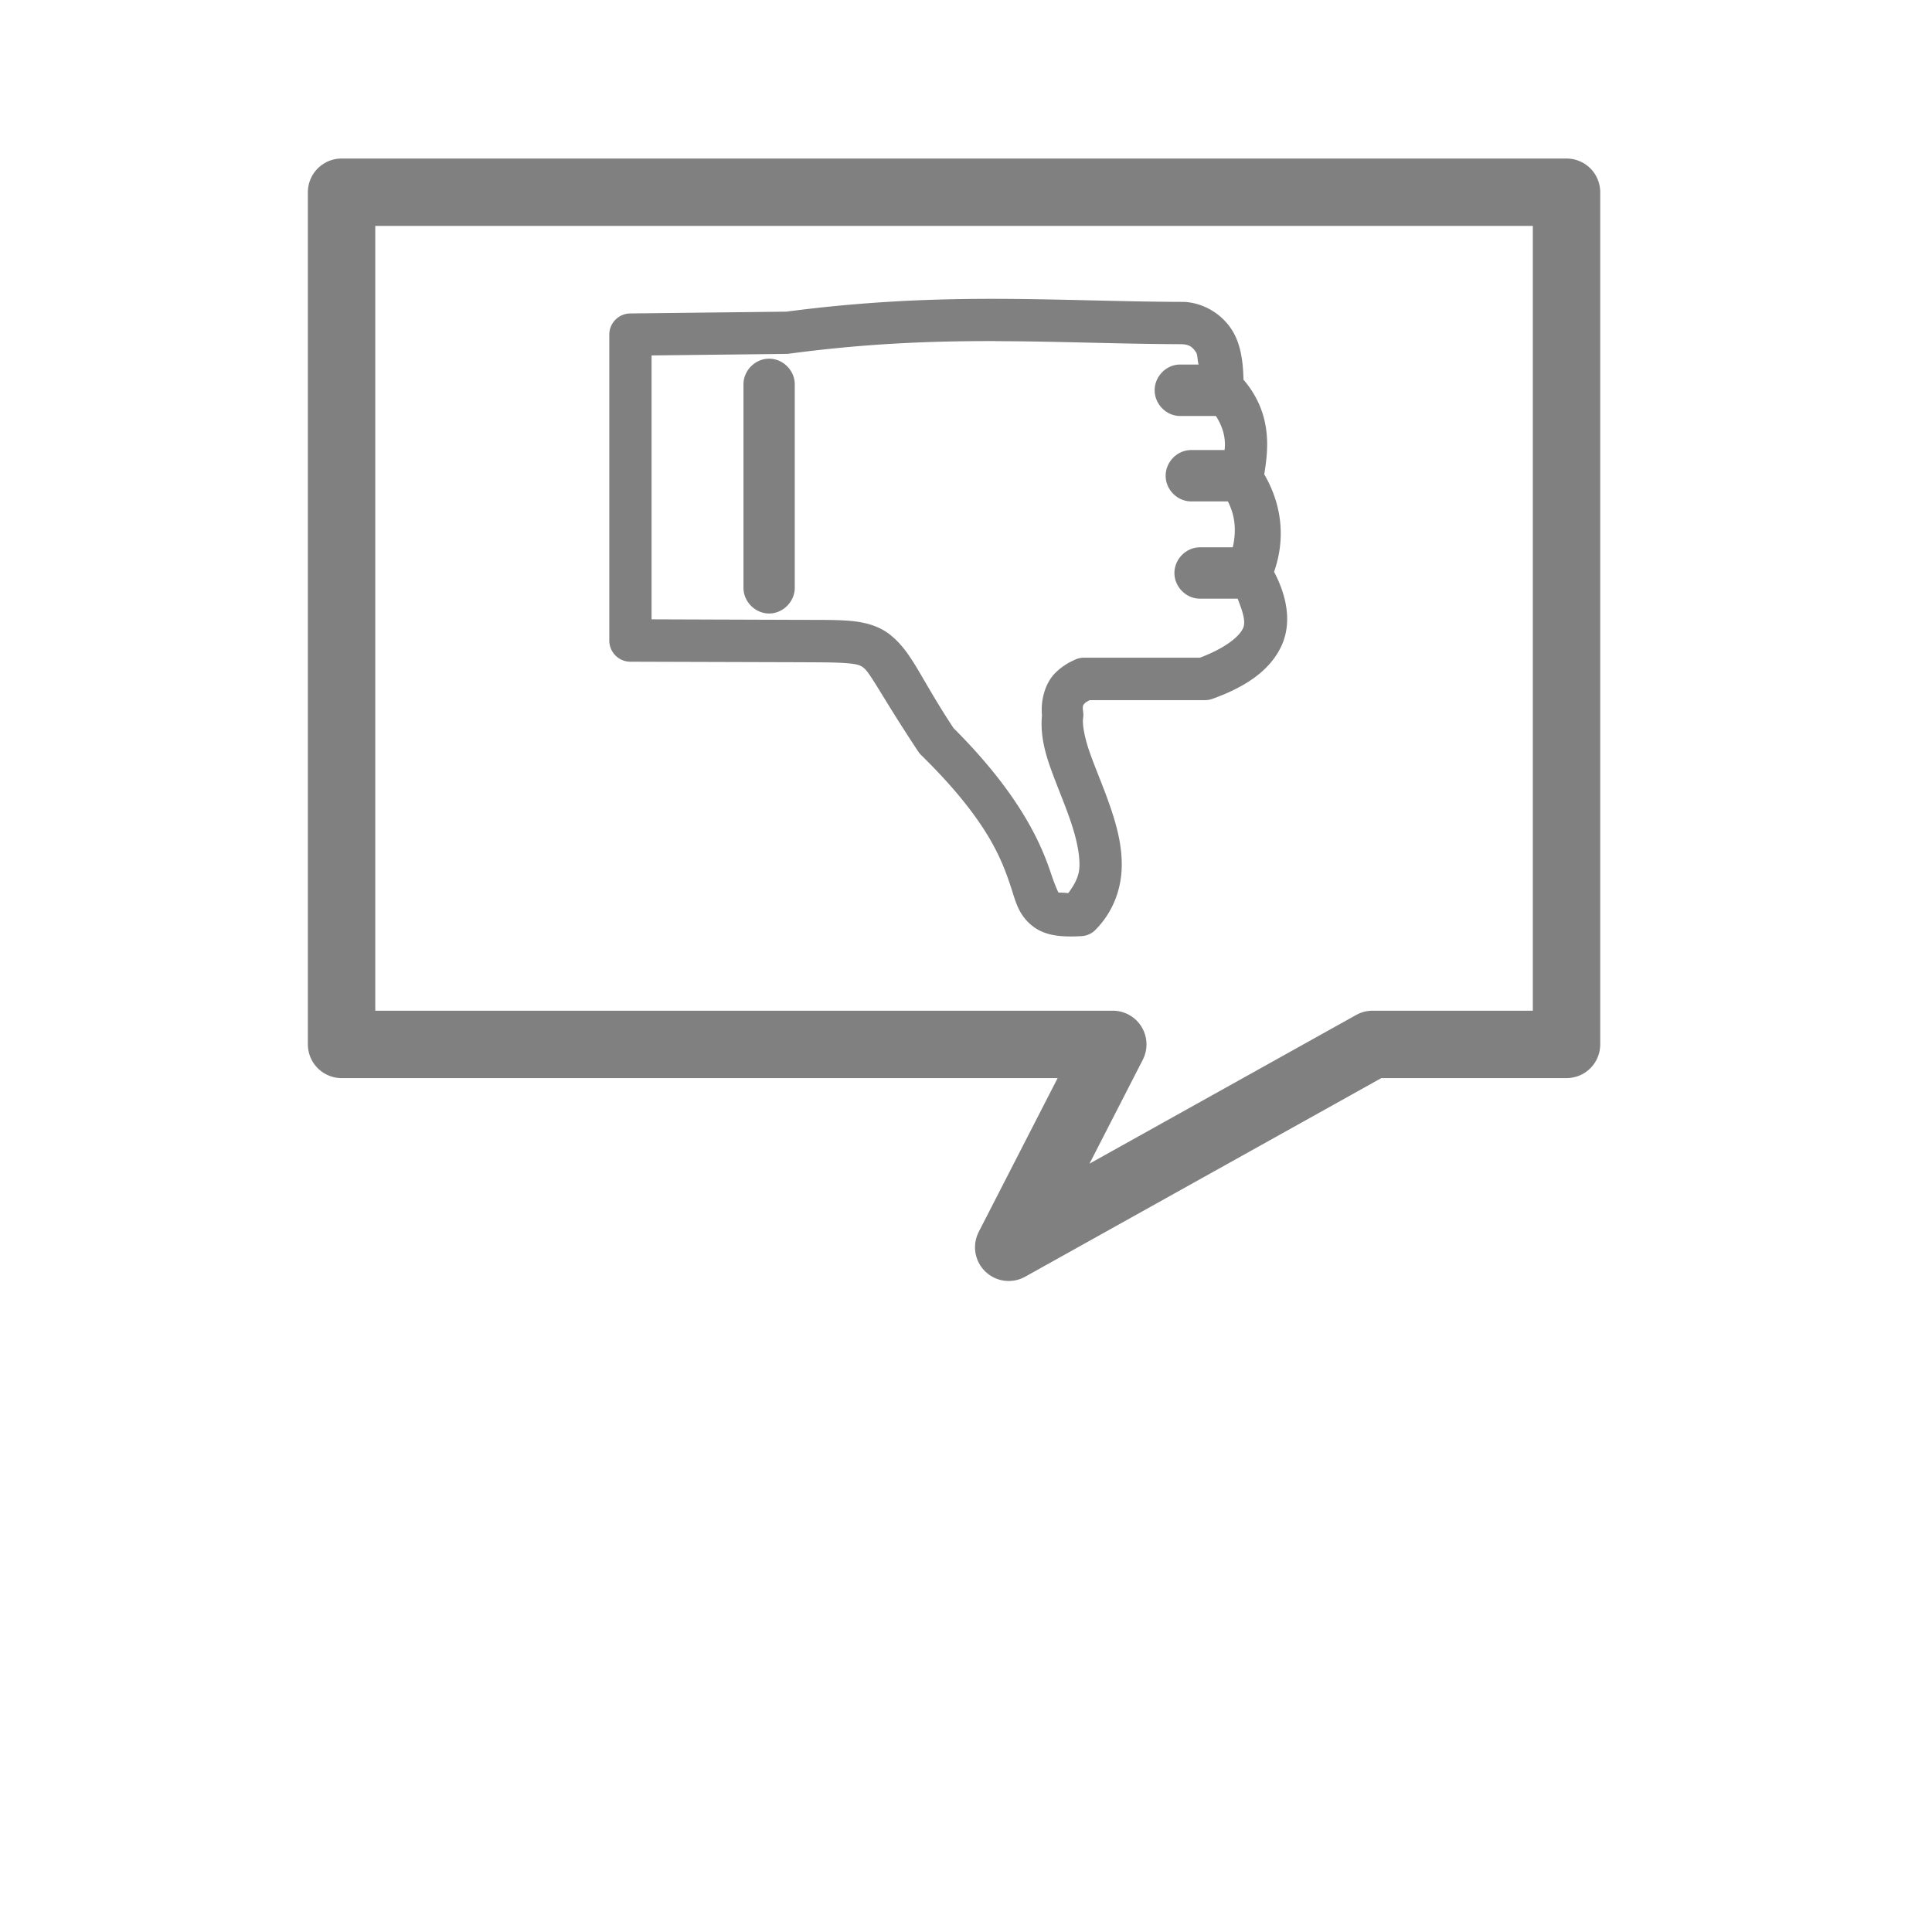 <?xml version="1.0" encoding="UTF-8" standalone="no"?>
<svg
   xmlns:dc="http://purl.org/dc/elements/1.1/"
   xmlns:cc="http://creativecommons.org/ns#"
   xmlns:rdf="http://www.w3.org/1999/02/22-rdf-syntax-ns#"
   xmlns:svg="http://www.w3.org/2000/svg"
   xmlns="http://www.w3.org/2000/svg"
   xmlns:sodipodi="http://sodipodi.sourceforge.net/DTD/sodipodi-0.dtd"
   xmlns:inkscape="http://www.inkscape.org/namespaces/inkscape"
   inkscape:export-ydpi="96"
   inkscape:export-xdpi="96"
   inkscape:export-filename="C:\Users\keath\Workspace\KMX\elite-streamdeck-icons\ship-lights.png"
   sodipodi:docname="comms-boo.svg"
   inkscape:version="1.0.1 (3bc2e813f5, 2020-09-07)"
   id="svg8"
   version="1.1"
   viewBox="0 0 67.733 67.733"
   height="256"
   width="256">
  <defs
     id="defs2">
    <inkscape:path-effect
       effect="fillet_chamfer"
       id="path-effect1414"
       is_visible="true"
       lpeversion="1"
       satellites_param="F,0,0,1,0,0,0,1 @ F,0,0,1,0,0,0,1 @ F,0,0,1,0,0,0,1"
       unit="px"
       method="bezier"
       mode="F"
       radius="0"
       chamfer_steps="1"
       flexible="false"
       use_knot_distance="true"
       apply_no_radius="true"
       apply_with_radius="true"
       only_selected="false"
       hide_knots="false" />
  </defs>
  <sodipodi:namedview
     id="base"
     pagecolor="#000000"
     bordercolor="#666666"
     borderopacity="1.0"
     inkscape:pageopacity="0"
     inkscape:pageshadow="2"
     inkscape:zoom="4.6035152"
     inkscape:cx="160.44534"
     inkscape:cy="92.450082"
     inkscape:document-units="px"
     inkscape:current-layer="layer2"
     showgrid="true"
     units="px"
     inkscape:snap-grids="false"
     objecttolerance="1"
     guidetolerance="10000"
     inkscape:window-width="2586"
     inkscape:window-height="1879"
     inkscape:window-x="5042"
     inkscape:window-y="49"
     inkscape:window-maximized="0"
     inkscape:document-rotation="0"
     showguides="true"
     inkscape:snap-to-guides="false"
     gridtolerance="10">
    <inkscape:grid
       type="xygrid"
       id="grid4623" />
    <sodipodi:guide
       position="-3.969,62.442"
       orientation="0,256"
       id="guide3351" />
    <sodipodi:guide
       position="62.177,70.379"
       orientation="256,0"
       id="guide3353" />
    <sodipodi:guide
       position="-2.646,22.754"
       orientation="0,-256"
       id="guide3355" />
    <sodipodi:guide
       position="5.292,70.379"
       orientation="-256,0"
       id="guide3357" />
    <sodipodi:guide
       position="0,67.733"
       orientation="0,256"
       id="guide3359" />
    <sodipodi:guide
       position="67.733,67.733"
       orientation="256,0"
       id="guide3361" />
    <sodipodi:guide
       position="67.733,0"
       orientation="0,-256"
       id="guide3363" />
    <sodipodi:guide
       position="0,0"
       orientation="-256,0"
       id="guide3365" />
    <sodipodi:guide
       position="0,67.733"
       orientation="0,256"
       id="guide3367" />
    <sodipodi:guide
       position="67.733,67.733"
       orientation="256,0"
       id="guide3369" />
    <sodipodi:guide
       position="67.733,0"
       orientation="0,-256"
       id="guide3371" />
    <sodipodi:guide
       position="0,0"
       orientation="-256,0"
       id="guide3373" />
    <sodipodi:guide
       position="0,67.733"
       orientation="0,256"
       id="guide3375" />
    <sodipodi:guide
       position="67.733,67.733"
       orientation="256,0"
       id="guide3377" />
    <sodipodi:guide
       position="67.733,0"
       orientation="0,-256"
       id="guide3379" />
    <sodipodi:guide
       position="0,0"
       orientation="-256,0"
       id="guide3381" />
  </sodipodi:namedview>
  <g
     inkscape:groupmode="layer"
     id="layer2"
     inkscape:label="Icon">
    <path
       id="rect863"
       style="fill:none;fill-opacity:1;stroke:#808080;stroke-width:2.363;stroke-linecap:round;stroke-linejoin:round;stroke-miterlimit:4;stroke-dasharray:none;stroke-dashoffset:6;stroke-opacity:1;paint-order:markers fill stroke"
       d="M 11.975,6.739 H 54.92 V 36.615 H 48.12 l -12.756,7.113 3.649,-7.113 H 11.975 Z"
       sodipodi:nodetypes="cccccccc" />
    <path
       id="path900"
       style="color:#000000;font-style:normal;font-variant:normal;font-weight:normal;font-stretch:normal;font-size:medium;line-height:normal;font-family:sans-serif;font-variant-ligatures:normal;font-variant-position:normal;font-variant-caps:normal;font-variant-numeric:normal;font-variant-alternates:normal;font-variant-east-asian:normal;font-feature-settings:normal;font-variation-settings:normal;text-indent:0;text-align:start;text-decoration:none;text-decoration-line:none;text-decoration-style:solid;text-decoration-color:#000000;letter-spacing:normal;word-spacing:normal;text-transform:none;writing-mode:lr-tb;direction:ltr;text-orientation:mixed;dominant-baseline:auto;baseline-shift:baseline;text-anchor:start;white-space:normal;shape-padding:0;shape-margin:0;inline-size:0;clip-rule:nonzero;display:inline;overflow:visible;visibility:visible;opacity:1;isolation:auto;mix-blend-mode:normal;color-interpolation:sRGB;color-interpolation-filters:linearRGB;solid-color:#000000;solid-opacity:1;vector-effect:none;fill:#808080;fill-opacity:1;fill-rule:nonzero;stroke:none;stroke-width:1.482;stroke-linecap:round;stroke-linejoin:round;stroke-miterlimit:4;stroke-dasharray:none;stroke-dashoffset:6;stroke-opacity:1;paint-order:markers fill stroke;color-rendering:auto;image-rendering:auto;shape-rendering:auto;text-rendering:auto;enable-background:accumulate;stop-color:#000000;stop-opacity:1"
       d="m 34.906,10.477 c -2.231,-0.004 -4.615,0.09 -7.335,0.449 l -5.477,0.063 a 0.741,0.742 0 0 0 -0.733,0.742 v 10.726 a 0.741,0.742 0 0 0 0.738,0.742 l 5.666,0.017 c 0.921,0.005 1.543,0.001 1.93,0.035 0.387,0.034 0.476,0.075 0.593,0.17 0.234,0.19 0.673,1.067 1.908,2.933 a 0.741,0.742 0 0 0 0.101,0.12 c 2.344,2.3 2.827,3.677 3.14,4.611 0.156,0.467 0.242,0.928 0.694,1.325 0.453,0.397 1.047,0.452 1.79,0.409 a 0.741,0.742 0 0 0 0.484,-0.22 c 0.634,-0.64 0.906,-1.449 0.921,-2.21 0.016,-0.761 -0.186,-1.483 -0.421,-2.16 C 38.67,27.552 38.392,26.916 38.202,26.373 38.013,25.829 37.94,25.384 37.973,25.17 a 0.741,0.742 0 0 0 0,-0.219 c -0.032,-0.231 0.009,-0.241 0.068,-0.304 0.034,-0.036 0.105,-0.068 0.161,-0.101 h 4.051 a 0.741,0.742 0 0 0 0.249,-0.044 c 1.111,-0.4 1.969,-0.946 2.394,-1.796 0.4,-0.799 0.249,-1.752 -0.229,-2.659 0.404,-1.146 0.281,-2.349 -0.344,-3.417 0.129,-0.816 0.304,-2.061 -0.678,-3.259 a 0.741,0.742 0 0 0 -0.051,-0.057 c -0.012,-0.659 -0.101,-1.283 -0.419,-1.769 -0.36,-0.55 -0.981,-0.923 -1.656,-0.961 a 0.741,0.742 0 0 0 -0.041,0 c -2.18,-0.006 -4.276,-0.101 -6.513,-0.107 -0.003,-6e-6 -0.006,8e-6 -0.009,0 a 0.741,0.742 0 0 0 -0.049,0 z m -0.003,1.484 c 2.205,0.004 4.307,0.099 6.533,0.106 0.249,0.014 0.364,0.084 0.5,0.291 0.05,0.077 0.046,0.297 0.085,0.422 h -0.642 -0.003 c -0.487,-6.59e-4 -0.894,0.413 -0.896,0.9 5.92e-4,0.488 0.408,0.905 0.896,0.904 h 1.252 c 0.265,0.415 0.35,0.808 0.304,1.194 h -1.167 -0.003 c -0.488,-6.67e-4 -0.895,0.412 -0.896,0.9 5.9e-4,0.488 0.408,0.901 0.896,0.9 h 1.285 c 0.273,0.534 0.295,1.061 0.172,1.61 h -1.143 -0.003 c -0.489,-6.5e-4 -0.901,0.413 -0.899,0.903 a 0.741,0.742 0 0 0 0,0.008 c 0.006,0.485 0.415,0.891 0.899,0.89 h 1.318 c 0.157,0.411 0.305,0.804 0.183,1.048 -0.158,0.316 -0.655,0.697 -1.506,1.021 h -4.07 a 0.741,0.742 0 0 0 -0.325,0.077 c -0.058,0.028 -0.412,0.173 -0.713,0.496 -0.286,0.306 -0.484,0.852 -0.43,1.448 -0.059,0.618 0.075,1.2 0.276,1.777 0.217,0.623 0.493,1.254 0.702,1.857 0.209,0.603 0.346,1.175 0.336,1.643 -0.007,0.374 -0.176,0.659 -0.393,0.956 -0.092,-0.015 -0.346,-0.021 -0.344,-0.02 0.004,0.003 -0.1,-0.189 -0.265,-0.682 -0.324,-0.967 -1.034,-2.709 -3.411,-5.082 -1.188,-1.795 -1.442,-2.64 -2.211,-3.264 -0.384,-0.312 -0.873,-0.449 -1.397,-0.496 -0.524,-0.046 -1.142,-0.033 -2.049,-0.038 a 0.741,0.742 0 0 0 -0.003,0 l -4.928,-0.017 v -9.252 l 4.745,-0.054 a 0.741,0.742 0 0 0 0.09,-0.009 c 2.683,-0.359 5.008,-0.445 7.226,-0.44 z m -7.936,0.614 c -0.49,-0.002 -0.904,0.413 -0.902,0.903 v 7.127 c -6.58e-4,0.49 0.413,0.905 0.902,0.903 a 0.741,0.742 0 0 0 0.008,0 c 0.485,-0.006 0.89,-0.421 0.888,-0.906 v -7.124 -0.003 c 6.78e-4,-0.485 -0.407,-0.895 -0.891,-0.9 a 0.741,0.742 0 0 0 -0.005,0 z" />
  </g>
</svg>
